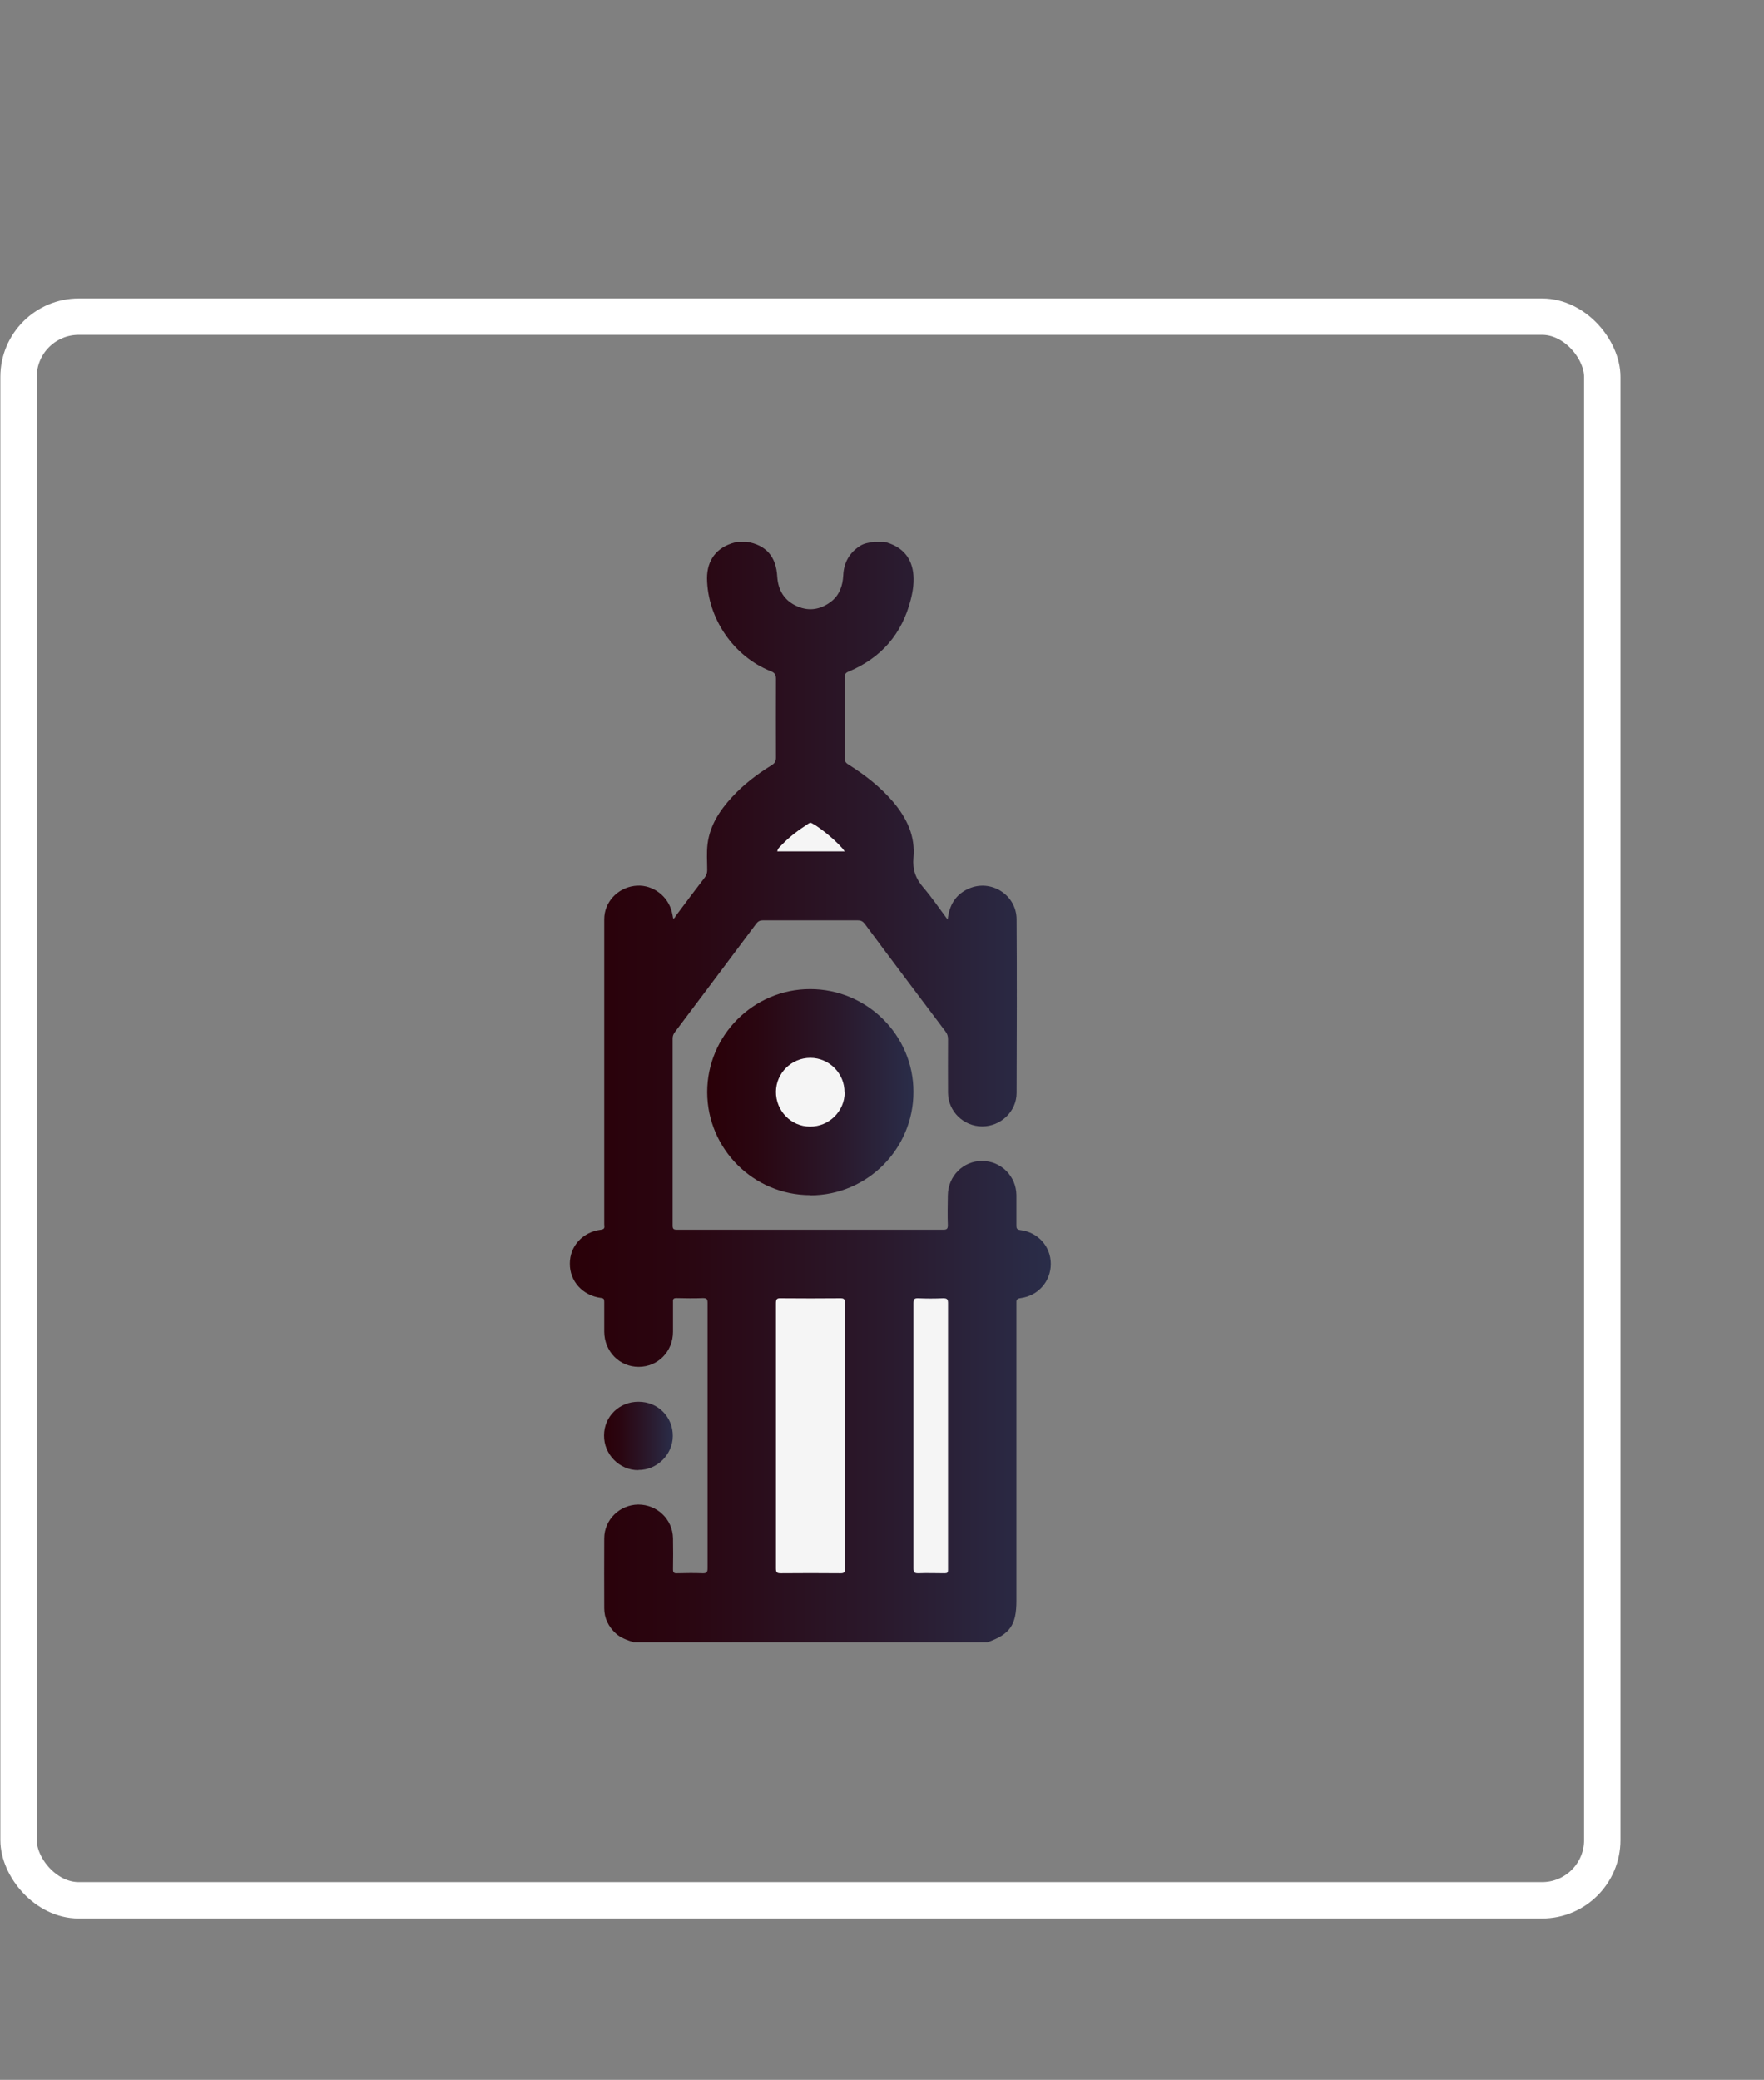 <?xml version="1.0" encoding="UTF-8"?><svg id="a" xmlns="http://www.w3.org/2000/svg" xmlns:xlink="http://www.w3.org/1999/xlink" viewBox="0 0 96.98 114.35"><rect x="0" y="0" width="96.98" height="114.35" fill="#808080" stroke="none"/><defs><style>.e{fill:url(#d);}.f{fill:url(#c);}.g{fill:url(#b);}.h{fill:#f5f5f5;}.i{fill:none;stroke:#fff;stroke-miterlimit:10;stroke-width:2px;}</style><linearGradient id="b" x1="31.32" y1="60.04" x2="57.78" y2="60.04" gradientTransform="matrix(1, 0, 0, 1, 0, 0)" gradientUnits="userSpaceOnUse"><stop offset="0" stop-color="#2a0008"/><stop offset=".24" stop-color="#2a0611"/><stop offset=".63" stop-color="#2a182b"/><stop offset="1" stop-color="#2a2d49"/></linearGradient><linearGradient id="c" x1="38.88" y1="60.04" x2="50.22" y2="60.04" xlink:href="#b"/><linearGradient id="d" x1="33.21" y1="78.95" x2="36.99" y2="78.95" xlink:href="#b"/></defs><g/><rect class="i" x="1.02" y="17.41" width="87.07" height="87.07" rx="3.31" ry="3.31"/><g><path class="g" d="M34.81,90.28c-.34-.11-.69-.23-.96-.48-.4-.37-.63-.83-.63-1.38,0-1.28-.01-2.56,0-3.84,0-1.03,.85-1.85,1.87-1.86,1.04,0,1.89,.81,1.91,1.85,.01,.57,.01,1.14,0,1.71,0,.19,.06,.23,.23,.22,.46-.01,.93-.02,1.39,0,.24,.01,.28-.07,.28-.29,0-3.67,0-7.34,0-11.01,0-1.19,0-2.38,0-3.57,0-.21-.05-.26-.26-.26-.48,.02-.96,.01-1.45,0-.16,0-.2,.05-.19,.2,0,.55,0,1.1,0,1.65,0,1.09-.83,1.93-1.89,1.93-1.05,0-1.88-.84-1.89-1.93,0-.55,0-1.1,0-1.65,0-.14-.02-.19-.18-.21-1.01-.13-1.72-.92-1.71-1.89,0-.96,.71-1.74,1.71-1.86,.25-.03,.18-.17,.18-.3,0-4.15,0-8.3,0-12.46,0-1.44,0-2.87,0-4.31,0-.93,.71-1.7,1.64-1.83,.88-.13,1.76,.43,2.04,1.3,.05,.16,.08,.32,.11,.49,.09,0,.1-.09,.14-.14,.53-.71,1.06-1.42,1.6-2.12,.09-.12,.13-.25,.13-.4,0-.48-.04-.97,.02-1.44,.13-1.02,.66-1.83,1.34-2.57,.64-.7,1.39-1.27,2.2-1.77,.16-.1,.22-.21,.22-.4,0-1.45-.01-2.89,0-4.34,0-.24-.08-.34-.29-.42-2.04-.81-3.47-2.9-3.5-5.1,0-1.01,.53-1.71,1.52-1.97,.03,0,.05-.03,.08-.04h.59c1.06,.18,1.61,.81,1.67,1.91,.05,.76,.39,1.33,1.11,1.64,.67,.29,1.3,.16,1.86-.27,.45-.35,.63-.86,.66-1.43,.03-.71,.34-1.26,.95-1.64,.23-.14,.48-.16,.72-.21h.59c.87,.23,1.44,.74,1.58,1.66,.07,.51,0,1.02-.13,1.52-.48,1.89-1.63,3.21-3.43,3.96-.17,.07-.2,.16-.2,.32,0,1.48,0,2.95,0,4.43,0,.17,.05,.26,.2,.35,.92,.58,1.77,1.24,2.48,2.08,.74,.88,1.21,1.87,1.1,3.05-.06,.64,.12,1.15,.54,1.63,.47,.55,.88,1.15,1.34,1.77,.09-.81,.44-1.38,1.15-1.7,1.23-.55,2.64,.34,2.64,1.69,.02,3.18,.01,6.36,0,9.54,0,1.02-.87,1.84-1.89,1.84-1.02,0-1.87-.82-1.88-1.84-.01-.98,0-1.97,0-2.95,0-.17-.04-.3-.14-.43-1.48-1.97-2.97-3.94-4.44-5.92-.11-.14-.21-.19-.39-.19-1.73,0-3.46,0-5.2,0-.16,0-.26,.04-.37,.18-1.49,1.99-2.98,3.98-4.48,5.97-.08,.11-.12,.21-.12,.35,0,3.42,0,6.85,0,10.27,0,.19,.04,.24,.24,.24,4.88,0,9.76,0,14.64,0,.18,0,.25-.04,.25-.24-.02-.55-.01-1.1,0-1.65,.01-1.06,.85-1.9,1.89-1.89,1.03,0,1.87,.83,1.88,1.88,0,.55,0,1.1,0,1.65,0,.17,.01,.24,.22,.27,.98,.12,1.67,.91,1.67,1.86,0,.95-.68,1.75-1.66,1.88-.22,.03-.24,.11-.23,.29,0,2.61,0,5.22,0,7.82,0,2.84,0,5.69,0,8.53,0,1.33-.35,1.84-1.59,2.28h-19.49Z"/><path class="f" d="M44.55,65.71c-3.12,0-5.66-2.54-5.67-5.66,0-3.12,2.54-5.67,5.66-5.67,3.12,0,5.68,2.53,5.68,5.65,0,3.14-2.54,5.69-5.67,5.69Z"/><path class="e" d="M35.09,80.83c-1.04,0-1.89-.87-1.88-1.91,0-1.04,.84-1.86,1.9-1.85,1.07,0,1.89,.84,1.88,1.89-.01,1.02-.87,1.87-1.9,1.86Z"/><path class="h" d="M42.66,78.94c0-2.43,0-4.86,0-7.29,0-.22,.05-.28,.27-.27,1.09,.01,2.18,.01,3.28,0,.19,0,.24,.05,.24,.24,0,4.88,0,9.76,0,14.64,0,.19-.04,.24-.24,.24-1.09-.01-2.18-.01-3.28,0-.22,0-.27-.05-.27-.27,0-2.43,0-4.86,0-7.29Z"/><path class="h" d="M50.22,78.91c0-2.42,0-4.84,0-7.26,0-.22,.05-.28,.27-.27,.45,.02,.91,.02,1.36,0,.22,0,.27,.05,.27,.27,0,4.55,0,9.09,0,13.64,0,.34,0,.69,0,1.03,0,.14-.04,.18-.18,.18-.48,0-.96-.02-1.45,0-.22,0-.27-.05-.27-.27,0-2.44,0-4.88,0-7.32Z"/><path class="h" d="M46.44,46.81h-3.71c.03-.16,.15-.26,.26-.37,.42-.44,.91-.8,1.43-1.14,.07-.05,.13-.09,.23-.03,.47,.24,1.5,1.1,1.79,1.54Z"/><path class="h" d="M46.44,60.06c0,1.04-.87,1.89-1.91,1.88-1.04,0-1.88-.87-1.87-1.92,.01-1.03,.86-1.86,1.89-1.86,1.04,0,1.89,.86,1.88,1.9Z"/></g></svg>